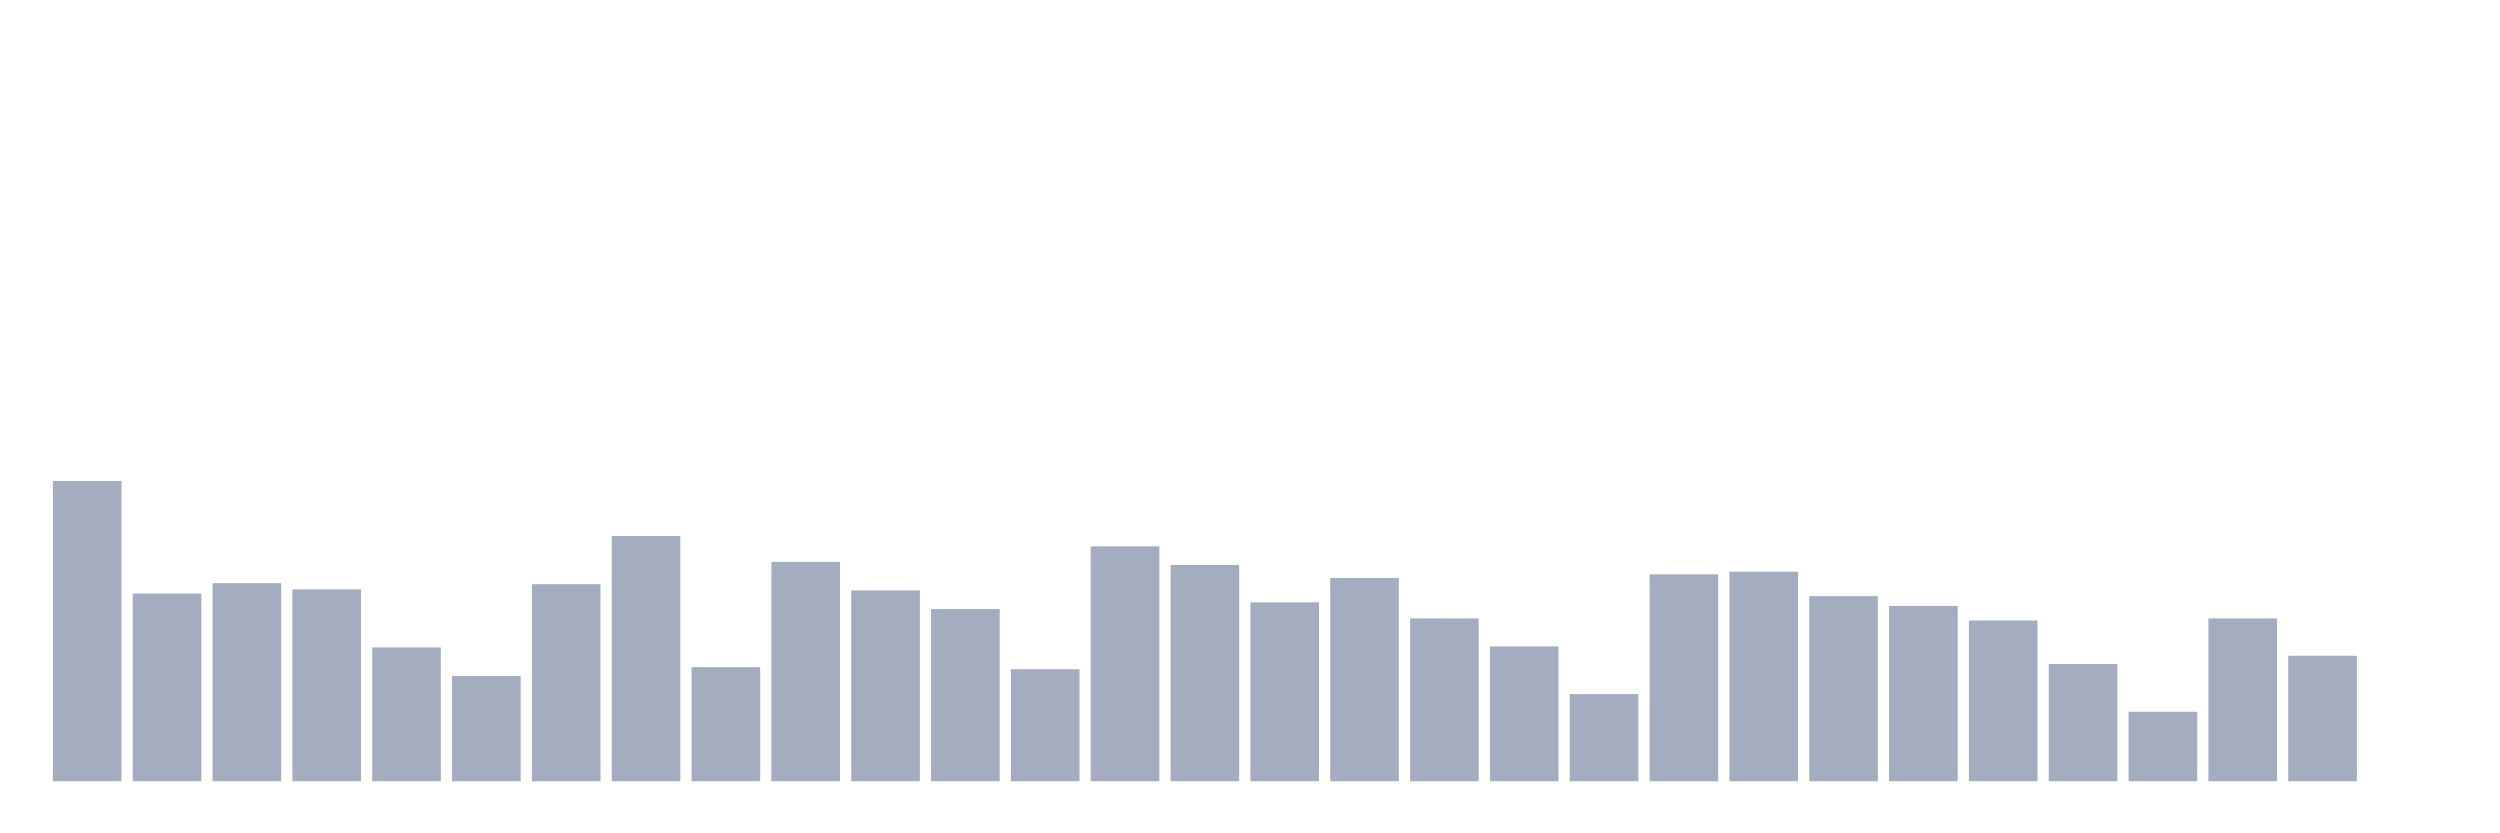 <svg xmlns="http://www.w3.org/2000/svg" viewBox="0 0 480 160"><g transform="translate(10,10)"><rect class="bar" x="0.153" width="13.175" y="82.347" height="57.653" fill="rgb(164,173,192)"></rect><rect class="bar" x="15.482" width="13.175" y="103.954" height="36.046" fill="rgb(164,173,192)"></rect><rect class="bar" x="30.81" width="13.175" y="101.963" height="38.037" fill="rgb(164,173,192)"></rect><rect class="bar" x="46.138" width="13.175" y="103.158" height="36.842" fill="rgb(164,173,192)"></rect><rect class="bar" x="61.466" width="13.175" y="114.31" height="25.69" fill="rgb(164,173,192)"></rect><rect class="bar" x="76.794" width="13.175" y="119.787" height="20.213" fill="rgb(164,173,192)"></rect><rect class="bar" x="92.123" width="13.175" y="102.162" height="37.838" fill="rgb(164,173,192)"></rect><rect class="bar" x="107.451" width="13.175" y="92.902" height="47.098" fill="rgb(164,173,192)"></rect><rect class="bar" x="122.779" width="13.175" y="118.094" height="21.906" fill="rgb(164,173,192)"></rect><rect class="bar" x="138.107" width="13.175" y="97.881" height="42.119" fill="rgb(164,173,192)"></rect><rect class="bar" x="153.436" width="13.175" y="103.357" height="36.643" fill="rgb(164,173,192)"></rect><rect class="bar" x="168.764" width="13.175" y="106.942" height="33.058" fill="rgb(164,173,192)"></rect><rect class="bar" x="184.092" width="13.175" y="118.492" height="21.508" fill="rgb(164,173,192)"></rect><rect class="bar" x="199.42" width="13.175" y="94.893" height="45.107" fill="rgb(164,173,192)"></rect><rect class="bar" x="214.748" width="13.175" y="98.478" height="41.522" fill="rgb(164,173,192)"></rect><rect class="bar" x="230.077" width="13.175" y="105.647" height="34.353" fill="rgb(164,173,192)"></rect><rect class="bar" x="245.405" width="13.175" y="100.967" height="39.033" fill="rgb(164,173,192)"></rect><rect class="bar" x="260.733" width="13.175" y="108.734" height="31.266" fill="rgb(164,173,192)"></rect><rect class="bar" x="276.061" width="13.175" y="114.111" height="25.889" fill="rgb(164,173,192)"></rect><rect class="bar" x="291.39" width="13.175" y="123.272" height="16.728" fill="rgb(164,173,192)"></rect><rect class="bar" x="306.718" width="13.175" y="100.27" height="39.73" fill="rgb(164,173,192)"></rect><rect class="bar" x="322.046" width="13.175" y="99.772" height="40.228" fill="rgb(164,173,192)"></rect><rect class="bar" x="337.374" width="13.175" y="104.452" height="35.548" fill="rgb(164,173,192)"></rect><rect class="bar" x="352.702" width="13.175" y="106.344" height="33.656" fill="rgb(164,173,192)"></rect><rect class="bar" x="368.031" width="13.175" y="109.132" height="30.868" fill="rgb(164,173,192)"></rect><rect class="bar" x="383.359" width="13.175" y="117.496" height="22.504" fill="rgb(164,173,192)"></rect><rect class="bar" x="398.687" width="13.175" y="126.657" height="13.343" fill="rgb(164,173,192)"></rect><rect class="bar" x="414.015" width="13.175" y="108.734" height="31.266" fill="rgb(164,173,192)"></rect><rect class="bar" x="429.344" width="13.175" y="115.903" height="24.097" fill="rgb(164,173,192)"></rect><rect class="bar" x="444.672" width="13.175" y="140" height="0" fill="rgb(164,173,192)"></rect></g></svg>